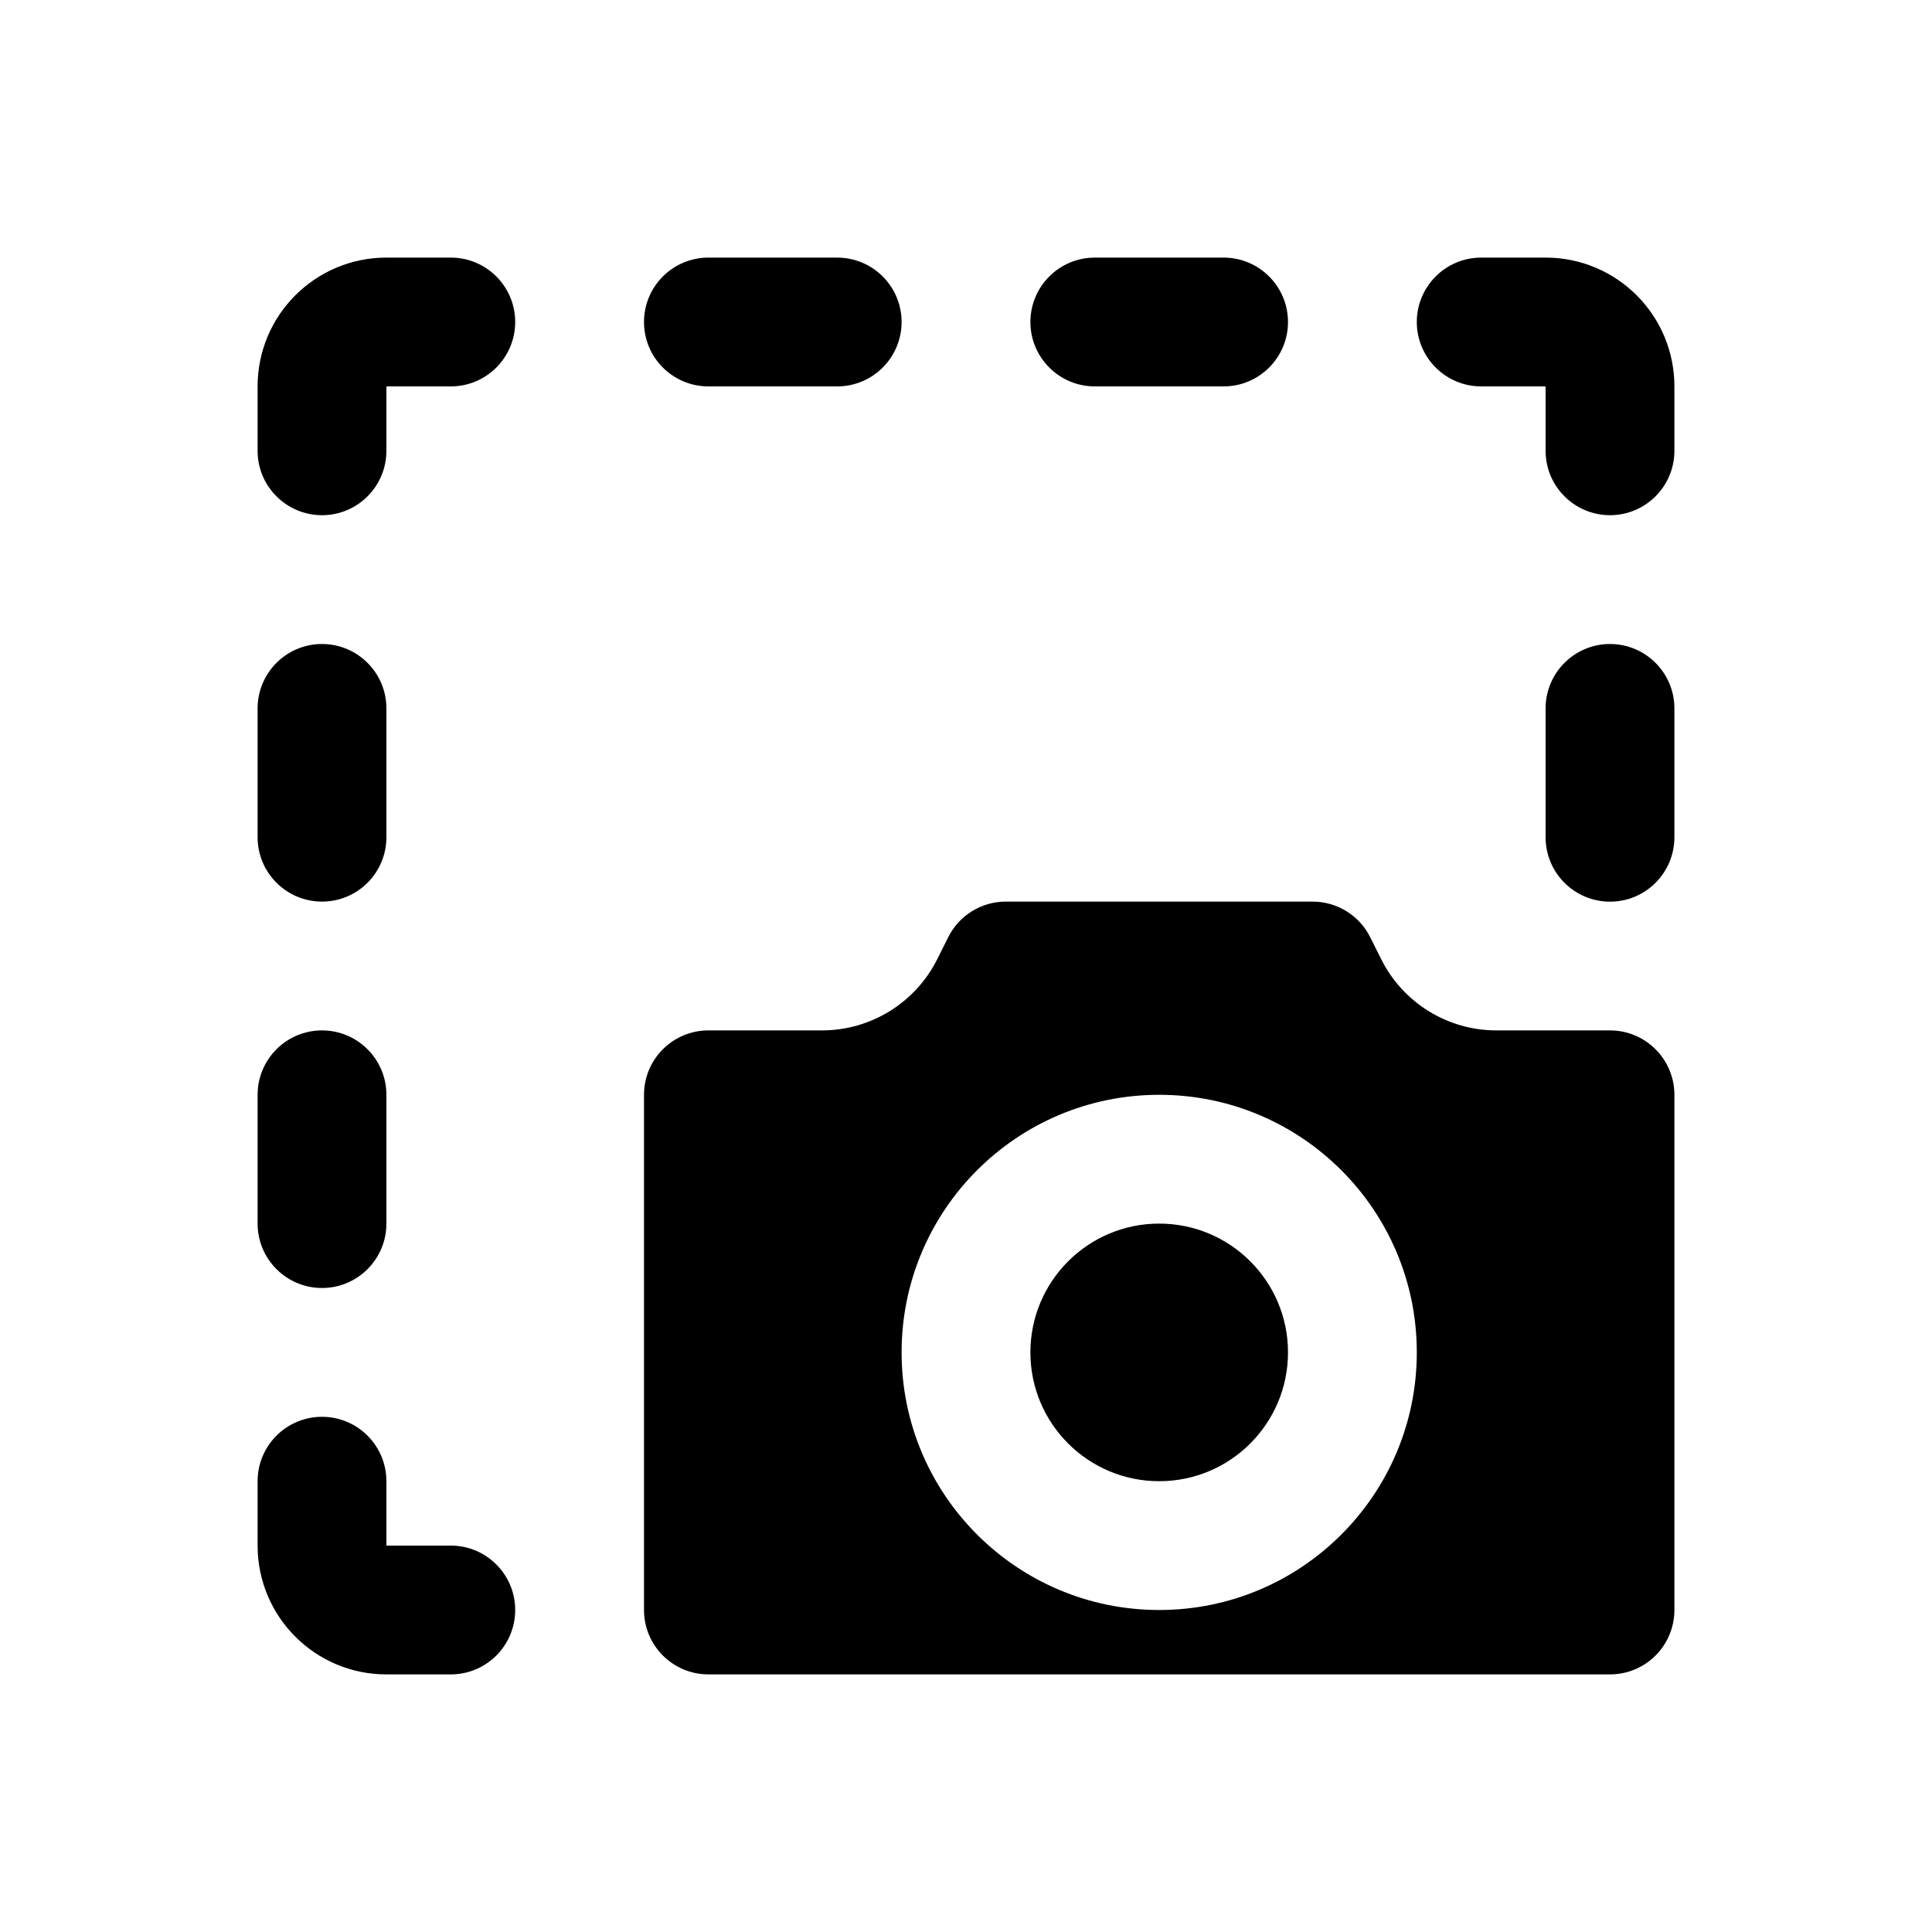 <?xml version="1.0" ?><svg id="Layer_1" style="enable-background:new 0 0 30 30;" version="1.1" viewBox="0 0 30 30" xml:space="preserve" xmlns="http://www.w3.org/2000/svg"><g><path d="M6,19V17c0-0.552-0.448-1-1-1H5c-0.552,0-1,0.448-1,1V19c0,0.552,0.448,1,1,1H5C5.552,20,6,19.552,6,19z"/><path d="M10,5L10,5c0,0.553,0.448,1,1,1H13c0.552,0,1-0.448,1-1V5c0-0.552-0.448-1-1-1H11C10.448,4,10,4.448,10,5z"/><path d="M5,14L5,14c0.553,0,1-0.448,1-1V11c0-0.552-0.448-1-1-1H5c-0.552,0-1,0.448-1,1V13C4,13.552,4.448,14,5,14z"/><path d="M23,6h1l0,1c0,0.552,0.448,1,1,1h0c0.552,0,1-0.448,1-1V6c0-1.105-0.895-2-2-2h-1c-0.552,0-1,0.448-1,1v0   C22,5.552,22.448,6,23,6z"/><path d="M16,5L16,5c0,0.552,0.448,1,1,1h2c0.552,0,1-0.448,1-1v0c0-0.552-0.448-1-1-1h-2C16.448,4,16,4.448,16,5z"/><path d="M7,24H6v-1c0-0.552-0.448-1-1-1H5c-0.552,0-1,0.448-1,1v1c0,1.105,0.895,2,2,2h1c0.552,0,1-0.448,1-1V25   C8,24.448,7.552,24,7,24z"/><path d="M6,7V6h1c0.552,0,1-0.448,1-1V5c0-0.552-0.448-1-1-1H6C4.895,4,4,4.895,4,6v1c0,0.552,0.448,1,1,1H5C5.552,8,6,7.552,6,7z"/><path d="M24,11l0,2.001c0,0.552,0.448,1,1,1h0c0.552,0,1-0.448,1-1V11c0-0.552-0.448-1-1-1h0C24.448,10,24,10.448,24,11z"/></g><g><path d="M25,16h-1.764c-0.758,0-1.45-0.428-1.789-1.106l-0.171-0.342C21.107,14.214,20.761,14,20.382,14h-4.764   c-0.379,0-0.725,0.214-0.894,0.553l-0.171,0.342C14.214,15.572,13.521,16,12.764,16H11c-0.552,0-1,0.448-1,1v8c0,0.552,0.448,1,1,1   h14c0.552,0,1-0.448,1-1v-8C26,16.448,25.552,16,25,16z M18,25c-2.209,0-4-1.791-4-4c0-2.209,1.791-4,4-4s4,1.791,4,4   C22,23.209,20.209,25,18,25z"/><circle cx="18" cy="21" r="2"/></g></svg>